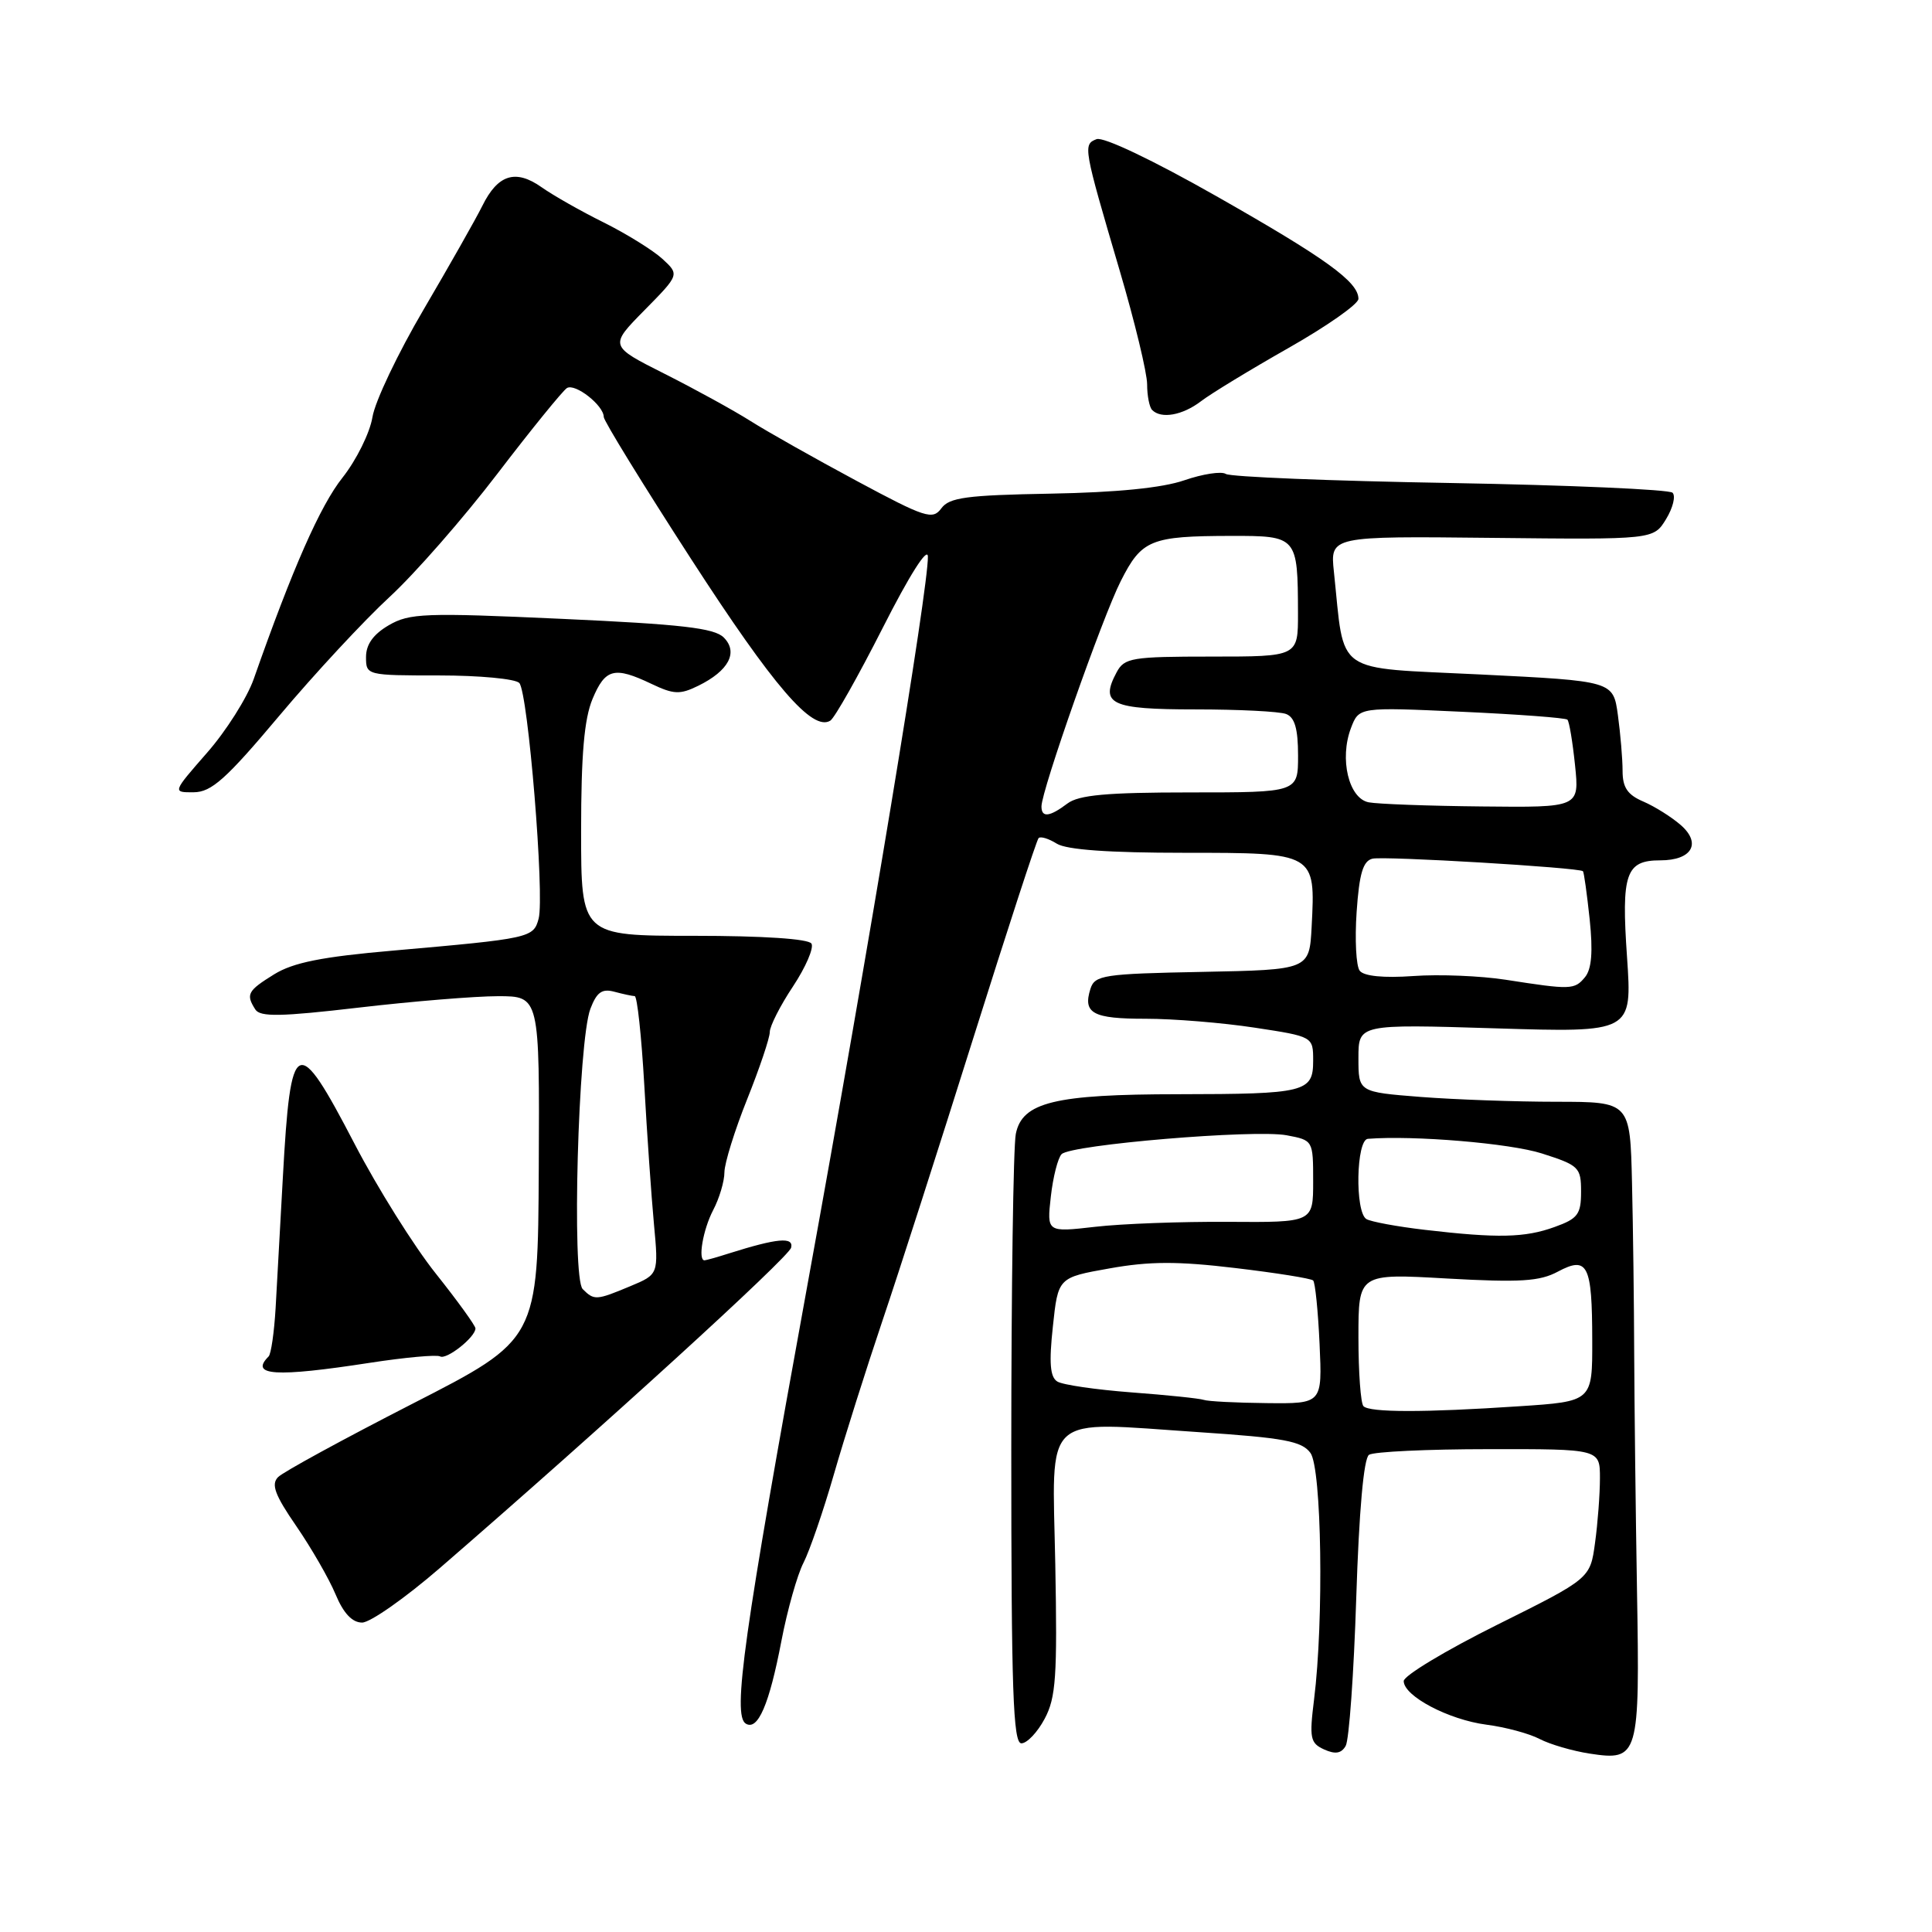 <?xml version="1.0" encoding="UTF-8" standalone="no"?>
<!DOCTYPE svg PUBLIC "-//W3C//DTD SVG 1.1//EN" "http://www.w3.org/Graphics/SVG/1.1/DTD/svg11.dtd" >
<svg xmlns="http://www.w3.org/2000/svg" xmlns:xlink="http://www.w3.org/1999/xlink" version="1.1" viewBox="0 0 256 256">
 <g >
 <path fill="currentColor"
d=" M 179.71 211.73 C 180.08 200.19 180.70 193.23 181.40 192.77 C 182.00 192.36 189.14 192.02 197.25 192.02 C 212.00 192.00 212.00 192.00 212.00 195.86 C 212.00 197.98 211.71 201.84 211.35 204.44 C 210.71 209.16 210.71 209.16 198.35 215.31 C 191.56 218.69 186.00 222.04 186.00 222.75 C 186.00 224.74 191.96 227.88 196.97 228.53 C 199.46 228.85 202.62 229.70 204.00 230.42 C 205.38 231.14 208.36 232.01 210.63 232.36 C 217.14 233.35 217.29 232.84 216.91 210.75 C 216.73 200.16 216.57 186.10 216.54 179.50 C 216.52 172.90 216.39 162.66 216.25 156.75 C 216.00 146.00 216.00 146.00 206.25 145.99 C 200.89 145.99 192.79 145.70 188.25 145.35 C 180.00 144.70 180.00 144.70 180.00 140.20 C 180.00 135.70 180.00 135.70 198.14 136.26 C 216.27 136.82 216.27 136.82 215.59 126.82 C 214.82 115.74 215.42 114.00 220.00 114.00 C 224.17 114.00 225.48 111.77 222.74 109.35 C 221.51 108.27 219.26 106.86 217.75 106.21 C 215.66 105.32 215.00 104.35 215.00 102.16 C 215.00 100.58 214.72 97.25 214.38 94.76 C 213.76 90.24 213.76 90.24 196.15 89.37 C 176.47 88.40 178.22 89.63 176.75 75.77 C 176.25 71.04 176.25 71.04 197.67 71.27 C 219.10 71.50 219.10 71.50 220.76 68.79 C 221.67 67.30 222.06 65.73 221.62 65.29 C 221.19 64.86 207.93 64.28 192.17 64.00 C 176.40 63.73 163.02 63.19 162.43 62.80 C 161.85 62.42 159.37 62.80 156.93 63.64 C 154.01 64.65 147.98 65.25 139.24 65.41 C 128.06 65.61 125.78 65.92 124.73 67.36 C 123.58 68.92 122.63 68.62 113.49 63.71 C 107.99 60.76 101.68 57.20 99.45 55.79 C 97.22 54.38 92.09 51.56 88.06 49.53 C 80.73 45.84 80.73 45.84 85.39 41.11 C 90.04 36.39 90.04 36.39 87.77 34.30 C 86.52 33.16 83.03 30.99 80.00 29.48 C 76.97 27.98 73.26 25.87 71.75 24.80 C 68.31 22.38 65.96 23.12 63.91 27.28 C 63.03 29.05 59.53 35.22 56.14 41.00 C 52.74 46.78 49.68 53.20 49.35 55.28 C 49.01 57.35 47.23 60.95 45.39 63.28 C 42.43 67.00 38.76 75.33 33.61 90.00 C 32.73 92.48 29.96 96.87 27.43 99.75 C 22.84 105.00 22.84 105.00 25.67 104.98 C 28.02 104.96 29.95 103.24 37.00 94.85 C 41.67 89.29 48.25 82.21 51.60 79.12 C 54.96 76.03 61.40 68.67 65.91 62.77 C 70.42 56.87 74.57 51.77 75.12 51.42 C 76.21 50.75 80.00 53.72 80.00 55.25 C 80.00 55.76 85.21 64.23 91.58 74.08 C 102.52 90.99 107.65 96.95 110.02 95.49 C 110.60 95.13 113.72 89.59 116.98 83.17 C 120.51 76.20 122.92 72.41 122.95 73.75 C 123.04 77.76 115.17 125.37 106.99 170.26 C 98.52 216.74 97.04 227.29 98.82 228.39 C 100.42 229.37 101.93 225.86 103.54 217.44 C 104.33 213.32 105.65 208.65 106.47 207.07 C 107.28 205.48 109.10 200.21 110.50 195.34 C 111.90 190.48 114.80 181.32 116.93 175.00 C 119.07 168.68 124.49 151.80 128.98 137.51 C 133.48 123.21 137.36 111.30 137.62 111.05 C 137.88 110.79 138.96 111.12 140.03 111.79 C 141.33 112.60 146.95 113.00 156.95 113.00 C 174.34 113.00 174.31 112.99 173.80 122.78 C 173.50 128.50 173.50 128.50 159.31 128.78 C 146.21 129.03 145.07 129.21 144.49 131.02 C 143.46 134.27 144.80 135.00 151.81 134.99 C 155.49 134.99 161.99 135.52 166.25 136.17 C 174.00 137.35 174.00 137.35 174.00 140.56 C 174.00 144.72 172.97 144.97 156.12 144.99 C 139.74 145.00 135.44 146.05 134.60 150.25 C 134.27 151.90 134.00 170.74 134.00 192.12 C 134.00 223.99 134.24 231.00 135.34 231.00 C 136.08 231.00 137.47 229.54 138.42 227.75 C 139.92 224.95 140.11 222.13 139.83 207.25 C 139.44 186.89 137.83 188.37 158.89 189.77 C 170.15 190.52 172.50 190.96 173.64 192.52 C 175.13 194.56 175.43 214.72 174.12 225.19 C 173.48 230.32 173.61 230.97 175.45 231.81 C 176.93 232.48 177.73 232.35 178.31 231.34 C 178.76 230.58 179.39 221.75 179.71 211.73 Z  M 58.31 207.75 C 79.75 189.19 104.53 166.59 104.83 165.32 C 105.18 163.86 102.98 164.07 96.60 166.08 C 95.01 166.59 93.54 167.00 93.35 167.00 C 92.45 167.00 93.15 162.94 94.49 160.36 C 95.32 158.79 95.99 156.52 95.99 155.33 C 96.00 154.13 97.35 149.78 99.00 145.66 C 100.65 141.54 102.00 137.53 102.00 136.75 C 102.00 135.98 103.38 133.25 105.08 130.70 C 106.77 128.14 107.87 125.59 107.52 125.03 C 107.13 124.40 101.09 124.00 91.94 124.00 C 77.00 124.00 77.00 124.00 77.00 110.12 C 77.00 99.99 77.41 95.27 78.51 92.62 C 80.20 88.58 81.40 88.27 86.33 90.62 C 89.27 92.02 90.10 92.06 92.52 90.87 C 96.56 88.89 97.86 86.43 95.90 84.47 C 94.65 83.22 90.30 82.72 74.43 82.00 C 56.25 81.17 54.26 81.25 51.51 82.85 C 49.46 84.05 48.50 85.39 48.50 87.06 C 48.50 89.48 48.58 89.50 58.20 89.50 C 63.53 89.50 68.31 89.95 68.81 90.50 C 69.97 91.76 72.18 118.72 71.37 121.73 C 70.69 124.27 70.28 124.36 52.08 125.96 C 42.65 126.78 38.86 127.54 36.33 129.10 C 32.81 131.28 32.55 131.75 33.83 133.76 C 34.47 134.77 37.20 134.72 47.56 133.51 C 54.67 132.68 62.97 132.00 65.99 132.00 C 71.50 132.00 71.50 132.00 71.39 154.75 C 71.28 177.50 71.28 177.50 54.66 186.00 C 45.52 190.68 37.50 195.05 36.84 195.73 C 35.90 196.69 36.43 198.11 39.27 202.23 C 41.26 205.13 43.60 209.19 44.46 211.25 C 45.51 213.77 46.67 215.00 47.98 215.00 C 49.05 215.00 53.70 211.74 58.31 207.75 Z  M 49.00 180.58 C 53.67 179.86 57.87 179.48 58.31 179.73 C 59.16 180.22 63.00 177.18 63.00 176.02 C 63.00 175.66 60.64 172.39 57.75 168.76 C 54.86 165.14 50.02 157.41 47.00 151.60 C 39.30 136.80 38.52 137.16 37.48 156.00 C 37.14 162.32 36.70 170.12 36.52 173.33 C 36.33 176.53 35.92 179.42 35.59 179.74 C 33.04 182.29 36.50 182.51 49.00 180.58 Z  M 159.12 53.18 C 160.43 52.17 165.66 48.99 170.75 46.10 C 175.84 43.21 180.00 40.29 180.00 39.60 C 180.00 37.35 175.71 34.25 161.17 25.99 C 152.77 21.22 146.20 18.09 145.30 18.44 C 143.48 19.14 143.55 19.50 148.36 35.84 C 150.36 42.63 152.00 49.42 152.00 50.92 C 152.00 52.43 152.30 53.97 152.67 54.33 C 153.87 55.54 156.69 55.03 159.12 53.18 Z  M 180.67 186.33 C 180.30 185.97 180.00 181.86 180.00 177.20 C 180.00 168.74 180.00 168.74 191.75 169.41 C 201.41 169.95 204.02 169.79 206.42 168.50 C 210.38 166.39 210.97 167.56 210.98 177.60 C 211.00 185.70 211.00 185.70 201.25 186.34 C 188.70 187.18 181.50 187.17 180.67 186.33 Z  M 159.50 185.49 C 158.95 185.30 154.65 184.85 149.94 184.50 C 145.23 184.14 140.80 183.50 140.10 183.06 C 139.14 182.47 138.99 180.59 139.51 175.78 C 140.20 169.28 140.20 169.28 147.02 168.07 C 152.31 167.12 156.05 167.11 163.67 168.02 C 169.08 168.66 173.72 169.40 174.00 169.67 C 174.27 169.94 174.65 173.72 174.85 178.08 C 175.21 186.00 175.21 186.00 167.86 185.92 C 163.81 185.88 160.05 185.69 159.50 185.49 Z  M 188.80 162.96 C 185.11 162.53 181.62 161.88 181.05 161.53 C 179.52 160.58 179.70 151.02 181.25 150.90 C 187.30 150.42 200.10 151.49 204.31 152.84 C 209.22 154.41 209.50 154.68 209.50 157.91 C 209.50 160.90 209.07 161.48 206.00 162.58 C 202.06 164.01 198.48 164.09 188.80 162.96 Z  M 139.24 158.56 C 139.53 155.96 140.18 153.42 140.67 152.93 C 141.93 151.67 166.24 149.63 170.49 150.43 C 173.99 151.09 174.00 151.10 174.00 156.54 C 174.00 161.98 174.00 161.98 162.75 161.90 C 156.56 161.86 148.62 162.15 145.10 162.56 C 138.71 163.29 138.71 163.29 139.24 158.56 Z  M 199.50 129.82 C 196.20 129.31 190.70 129.08 187.28 129.33 C 183.33 129.61 180.73 129.35 180.17 128.63 C 179.69 128.01 179.51 124.50 179.76 120.84 C 180.11 115.74 180.61 114.08 181.86 113.78 C 183.39 113.41 209.21 114.95 209.75 115.44 C 209.88 115.56 210.28 118.43 210.64 121.81 C 211.09 126.12 210.90 128.41 210.02 129.48 C 208.63 131.16 208.16 131.17 199.50 129.82 Z  M 138.00 106.86 C 138.00 104.75 146.08 81.77 148.51 76.99 C 151.28 71.51 152.45 71.03 163.13 71.01 C 171.91 71.00 171.96 71.06 171.99 81.25 C 172.00 87.00 172.00 87.00 160.54 87.00 C 149.95 87.00 148.99 87.16 147.96 89.08 C 145.70 93.30 147.18 94.00 158.39 94.00 C 164.13 94.00 169.55 94.27 170.42 94.61 C 171.56 95.05 172.00 96.57 172.00 100.11 C 172.00 105.00 172.00 105.00 157.69 105.00 C 146.66 105.00 142.94 105.34 141.44 106.47 C 139.08 108.25 138.00 108.38 138.00 106.86 Z  M 181.35 106.31 C 178.71 105.79 177.46 100.55 179.01 96.47 C 180.07 93.69 180.07 93.69 193.66 94.31 C 201.14 94.65 207.45 95.12 207.69 95.36 C 207.93 95.59 208.38 98.31 208.70 101.39 C 209.28 107.00 209.28 107.00 196.39 106.86 C 189.30 106.79 182.53 106.54 181.35 106.31 Z  M 77.21 170.81 C 75.74 169.34 76.60 137.98 78.23 133.67 C 79.07 131.47 79.77 130.97 81.40 131.41 C 82.56 131.72 83.77 131.98 84.10 131.99 C 84.43 131.99 85.00 137.29 85.37 143.75 C 85.73 150.21 86.31 158.51 86.65 162.18 C 87.27 168.86 87.27 168.86 83.51 170.43 C 79.01 172.31 78.73 172.33 77.21 170.81 Z "/>
</g>
</svg>